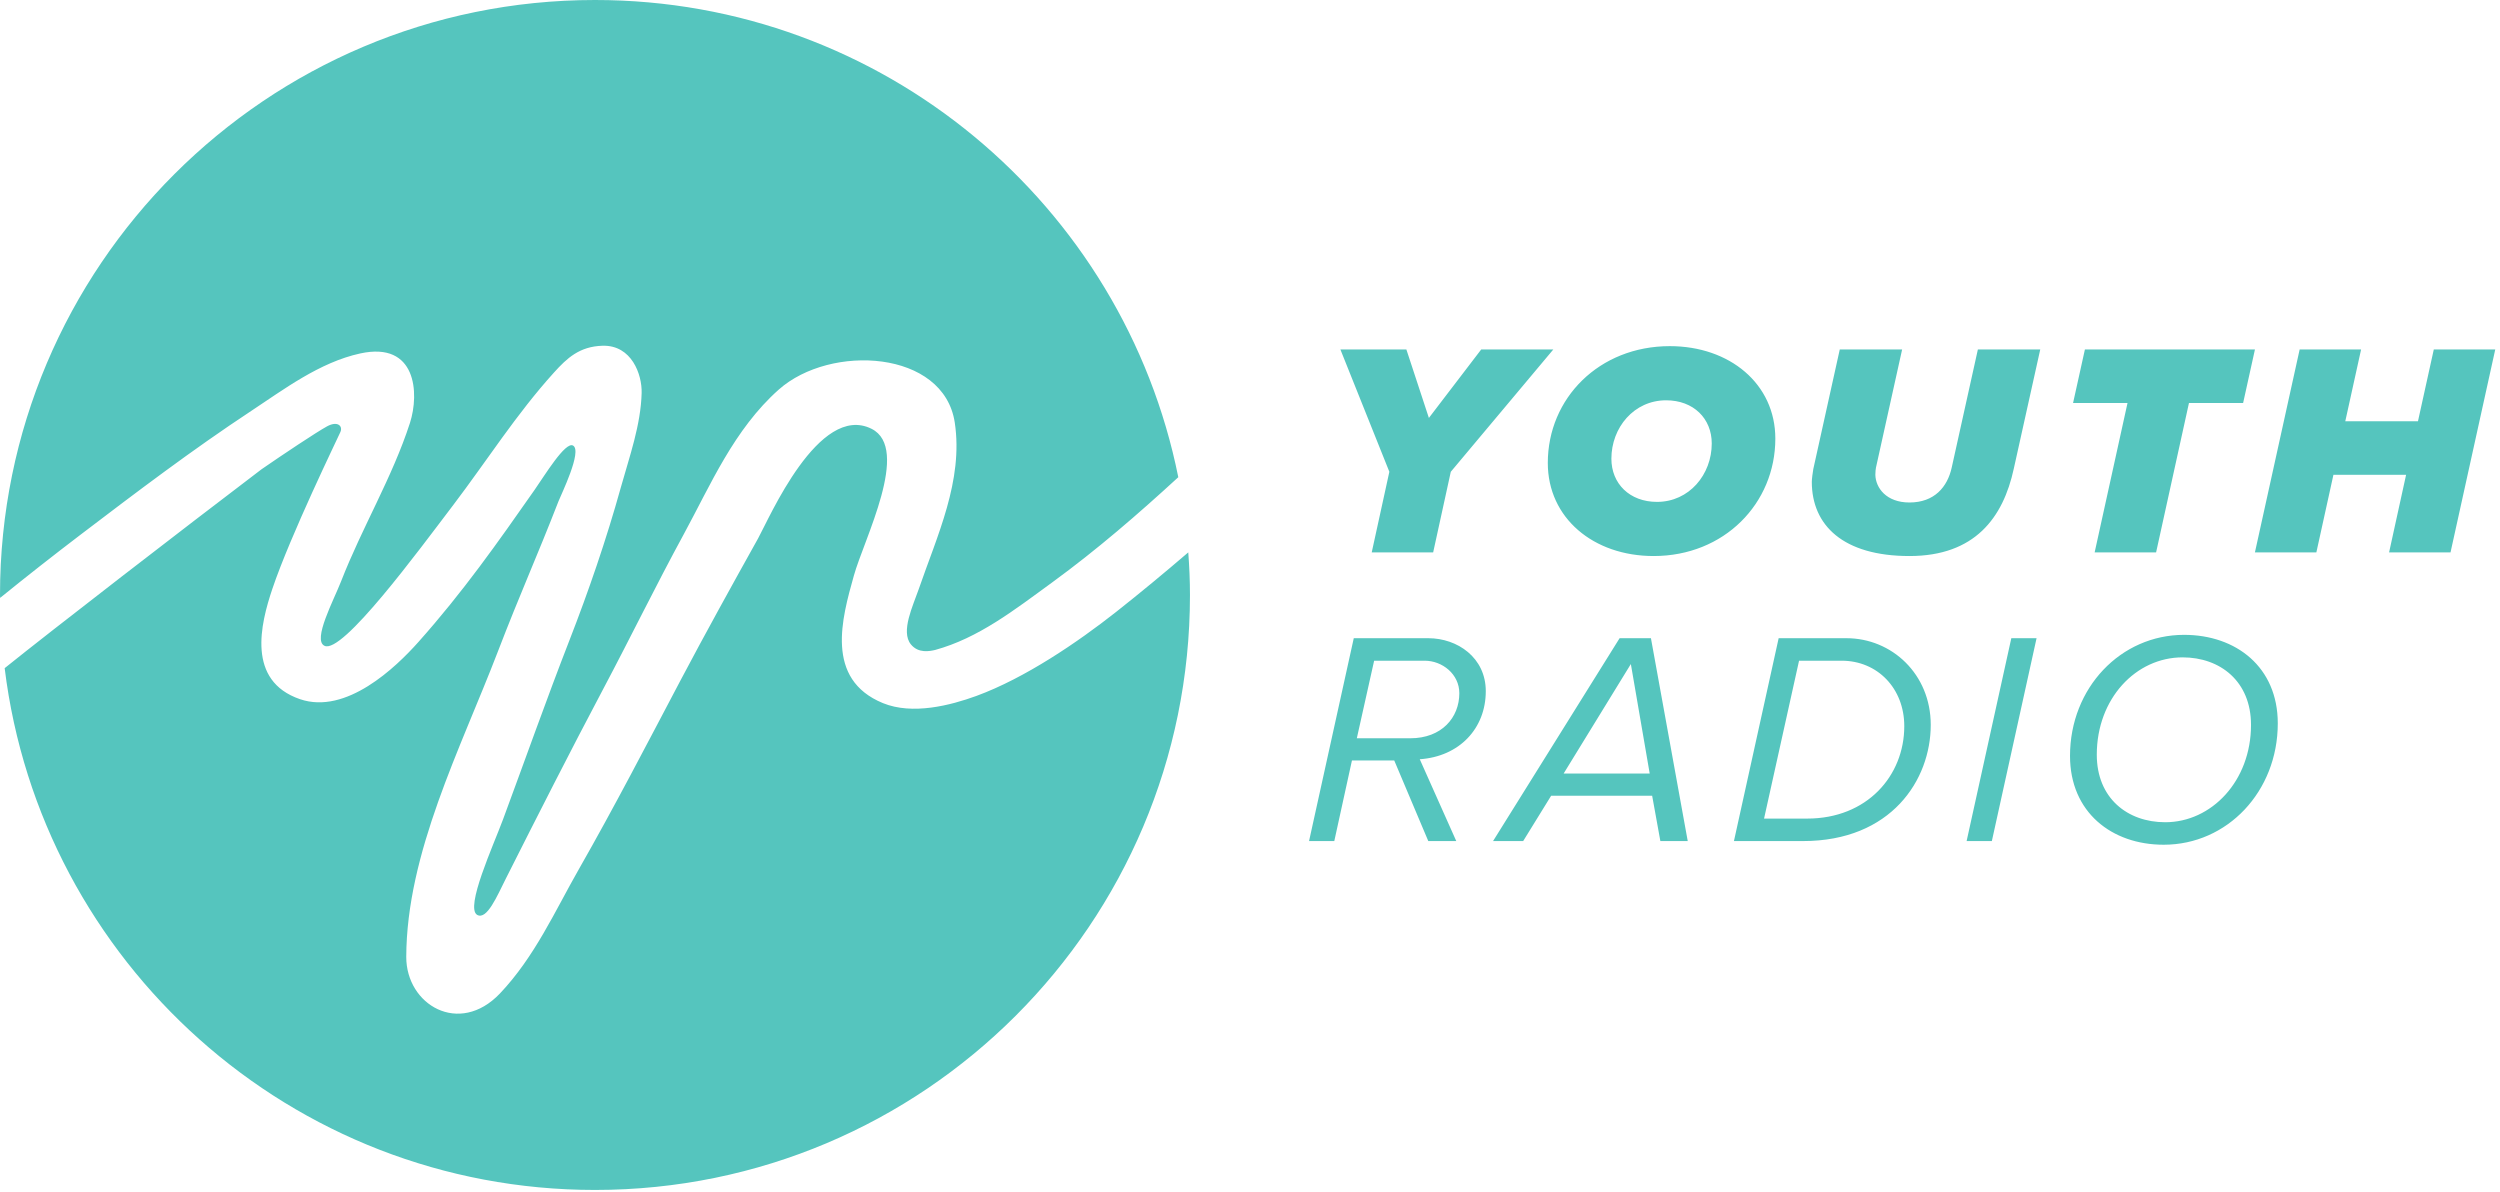 <svg width="516" height="246" viewBox="0 0 516 246" fill="none" xmlns="http://www.w3.org/2000/svg">
<path d="M2984.13 613.199H2912.81L2970.6 873.891H3040.89C3100.15 873.891 3144.35 828.16 3144.35 765.891C3144.35 683.512 3082.56 613.199 2984.13 613.199ZM3048.88 911.039H2936.91L2863.08 576.07H2977.11C3122.74 576.07 3188.04 676.98 3188.04 767.941C3188.04 851.781 3123.74 911.039 3048.88 911.039ZM3247.27 576.07H3288.94L3362.78 911.039H3321.08L3247.27 576.07ZM2581.86 687.559L2692.87 868.379L2723.99 687.559H2581.86ZM2674.29 911.039L2465.34 576.07H2515.06L2561.24 650.891H2728.04L2741.59 576.07H2786.79L2726.02 911.039H2674.29ZM2328.77 745.82H2240.38L2268.97 873.891H2352.36C2381.52 873.891 2409.64 851.781 2409.64 820.172C2409.64 779.988 2380.53 745.82 2328.77 745.82ZM2358.39 911.039H2235.34L2161.5 576.07H2203.17L2232.33 709.16H2302.17L2358.39 576.07H2404.6L2344.32 711.172C2409.64 715.691 2453.32 761.879 2453.32 823.641C2453.32 878.922 2406.62 911.039 2358.39 911.039ZM4018.67 1387.79L3992.55 1269.25H3872.52L3898.64 1387.79H3797.18L3723.33 1052.76H3824.78L3852.94 1180.84H3972.94L3944.86 1052.76H4046.3L4120.15 1387.79H4018.67ZM3222.69 1192.89C3215.66 1160.76 3194.03 1135.13 3152.87 1135.13C3114.68 1135.13 3097.11 1159.22 3096.59 1180.84C3096.59 1185.84 3097.11 1190.4 3097.62 1192.89L3140.79 1387.79H3037.82L2994.13 1190.4C2993.13 1185.34 2991.66 1173.28 2991.66 1169.25C2991.66 1097.46 3043.36 1046.72 3152.87 1046.72C3260.83 1046.72 3307.59 1110.01 3325.15 1190.9L3368.84 1387.79H3265.86L3222.69 1192.89ZM3575.21 607.172C3512.94 607.172 3462.21 646.852 3462.21 718.711C3462.21 811.59 3527.01 879.41 3603.87 879.41C3666.11 879.41 3716.88 839.73 3716.88 767.941C3716.88 675.02 3651.56 607.172 3575.21 607.172ZM3606.37 916.59C3501.88 916.59 3418.01 829.219 3418.01 716.691C3418.01 623.738 3486.82 570.031 3572.69 570.031C3677.69 570.031 3761.07 657.91 3761.07 770.441C3761.07 863.352 3692.27 916.59 3606.37 916.59ZM1842.82 954.359C1779.55 904.512 1692.83 845.301 1612.25 815.738C1569.39 800.102 1506.63 783.898 1457.89 803.859C1361.47 843.422 1390.32 944.379 1409.82 1014.08C1426.62 1074.68 1504.18 1224.14 1439.13 1256.79C1352.07 1300.25 1269.86 1108.48 1251.82 1075.94C1208.38 998.004 1165.38 920.34 1123.8 841.672C1069.42 738.57 1013.97 631.5 955.875 529.738C916.531 460.852 883.051 385.07 825.496 324.422C758.16 253.699 670.703 305.711 670.816 384.789C671.355 556.352 760.234 728.078 822.004 888.789C859.492 986.363 885.297 1042.33 922.273 1137.35C926.484 1148.14 961.84 1220.13 946.266 1229.11C933.617 1236.39 899.453 1179.93 882.688 1155.94C821.742 1068.85 764.504 987.391 690.742 904.621C653.395 862.691 571.594 784.238 495.273 810.398C407.191 840.699 429.934 933.809 449.742 992.617C479.586 1081.07 557.668 1241.5 562.012 1251.4C566.531 1261.33 557.488 1270.44 539.898 1260.79C522.246 1251.1 467.109 1214.36 431.836 1189.98C304.609 1093.34 84.785 923.66 7.707 861.59C67.25 376.031 480.781 0 982.449 0C1525.16 0 1964.87 439.762 1964.87 982.371C1964.87 1006.13 1963.79 1029.53 1962.08 1052.76C1922.92 1019.15 1883.13 986.18 1842.82 954.359ZM2264.99 1052.76H2366.44L2395.54 1185.84L2564.82 1387.79H2445.76L2359.38 1274.75L2322.21 1387.79H2213.26L2294.09 1185.84L2264.99 1052.76ZM2751.11 1303.87C2796.34 1303.87 2826.44 1273.75 2826.44 1232.57C2826.44 1181.34 2789.26 1136.13 2736.04 1136.13C2690.86 1136.13 2660.72 1166.26 2660.72 1207.46C2660.72 1258.66 2697.88 1303.87 2751.11 1303.87ZM2730.48 1046.72C2847.07 1046.72 2931.43 1133.61 2931.43 1240.61C2931.43 1331.01 2856.08 1393.3 2757.14 1393.3C2640.61 1393.3 2555.73 1307.39 2555.73 1200.44C2555.73 1109.51 2631.08 1046.72 2730.48 1046.72ZM415.176 1286.56C467.789 1321.23 527.734 1366.67 594.867 1381.24C687.699 1401.53 692.645 1315.58 676.93 1266.52C648.047 1177.14 597.566 1093.28 563.352 1005.32C551.324 974.254 515.598 908 535.777 898.512C565.195 884.012 690.684 1055.04 748.695 1131.32C803.723 1203.78 852.641 1281.17 914.801 1349.78C936.148 1373.41 956.813 1392.87 994.957 1393.96C1043.13 1395.29 1060.36 1346.17 1059.47 1315.91C1058.09 1263.01 1039.46 1211.27 1025.22 1160.36C1000.95 1073.11 971.934 988.965 940.27 907.602C902.496 810.59 866.566 708.891 830.699 612.121C814.723 568.941 767.512 466.191 787.922 454.172C804.063 445.27 820.664 485.09 835.496 514.57C888.281 619.27 941.633 724.469 995.438 826.031C1041.31 912.5 1082.44 997.125 1129.28 1083.19C1173.17 1163.87 1211.88 1255.77 1285.92 1321.59C1371.56 1397.62 1558.48 1386.88 1576.52 1267.07C1590.93 1171.29 1547.22 1079.89 1516.84 991.578C1507.65 964.801 1486.79 922.02 1504.07 900.84C1516.46 885.602 1535.25 889.621 1544.06 891.629C1615.61 911.25 1674.76 957.531 1737.82 1003.5C1811.33 1057.13 1879.43 1116.14 1945.6 1176.89C1855.35 1626.24 1458.45 1964.85 982.449 1964.85C439.797 1964.85 0 1525.02 0 982.371C0 980.895 0.113 979.273 0.199 977.609C43.77 1012.97 88.086 1047.73 133.219 1082.13C225.141 1152.06 317.262 1221.96 415.176 1286.56ZM3458.68 1052.76H3560.15L3614.41 1299.39H3703.83L3723.36 1387.79H3442.59L3423.04 1299.39H3512.94L3458.68 1052.76Z" transform="translate(0 245.606) scale(0.125 -0.125)" fill="#55C5BE"/>
</svg>
